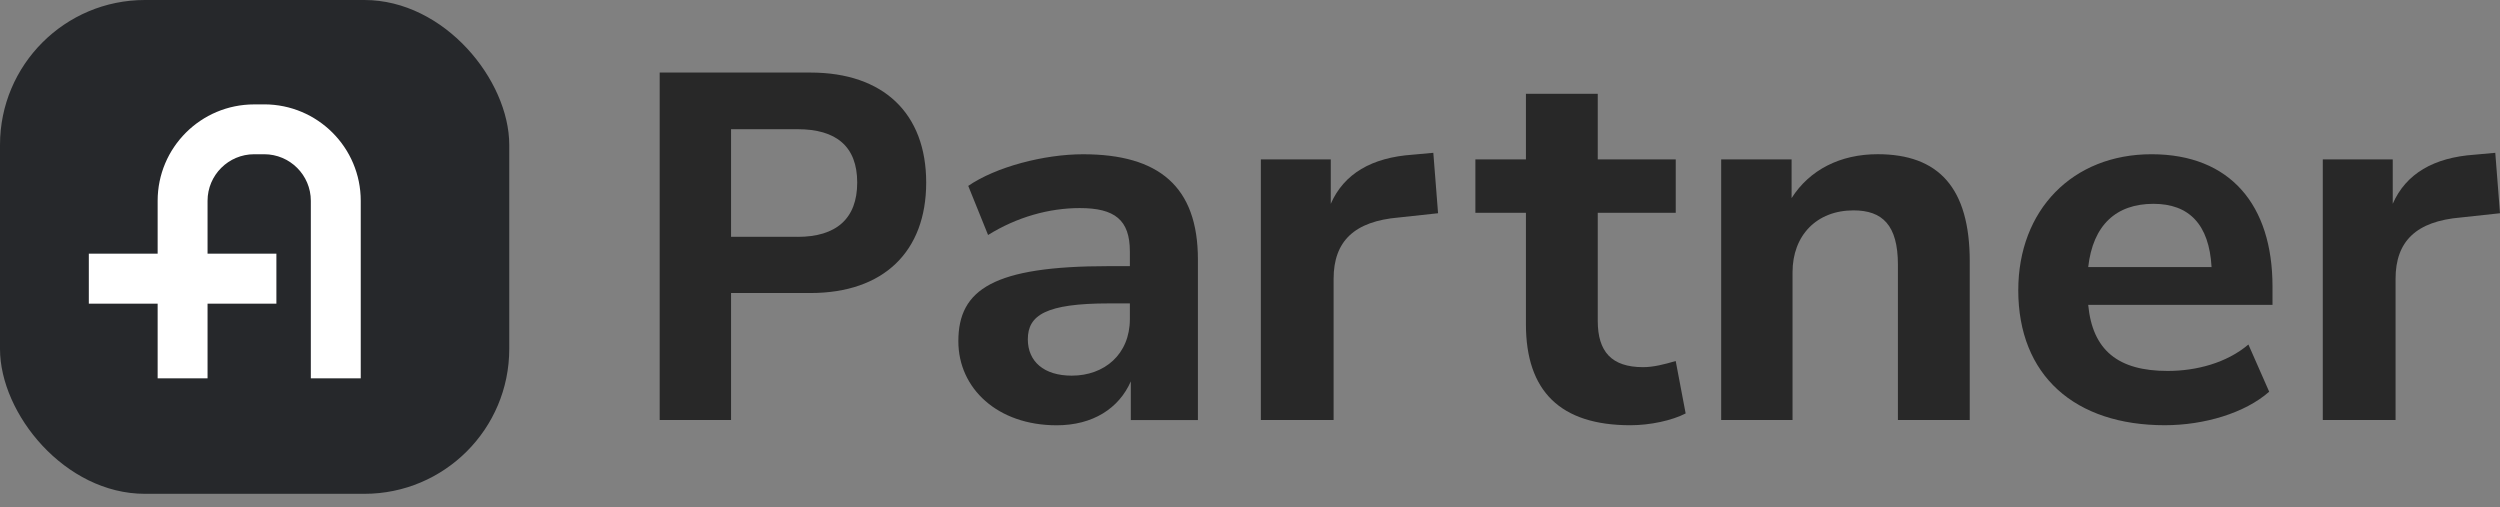 <svg width="138" height="28" viewBox="0 0 138 28" fill="none" xmlns="http://www.w3.org/2000/svg">
<rect x="0" y="0" width="138" height="28" fill="#808080" stroke="none"/>
<path d="M36.415 4.005H44.736C48.779 4.005 51.126 6.272 51.126 10.077C51.126 13.882 48.779 16.175 44.736 16.175H40.354V23.185H36.415V4.005ZM44.031 13.074C46.144 13.074 47.318 12.084 47.318 10.077C47.318 8.07 46.144 7.132 44.031 7.132H40.354V13.073H44.031V13.074Z" fill="#282828"/>
<path d="M52.901 18.834C52.901 15.967 54.857 14.691 61.195 14.691H62.369V13.883C62.369 12.137 61.534 11.486 59.603 11.486C57.908 11.486 56.134 11.981 54.542 12.972L53.447 10.261C54.96 9.219 57.621 8.515 59.786 8.515C63.96 8.515 66.125 10.287 66.125 14.327V23.188H62.421V21.052C61.768 22.538 60.334 23.476 58.326 23.476C55.066 23.476 52.901 21.444 52.901 18.837V18.834ZM59.161 20.736C60.96 20.736 62.369 19.563 62.369 17.608V16.748H61.221C57.727 16.748 56.736 17.4 56.736 18.729C56.736 19.954 57.623 20.736 59.162 20.736H59.161Z" fill="#282828"/>
<path d="M69.599 8.8H73.459V11.25C74.19 9.581 75.728 8.696 77.972 8.539L79.119 8.435L79.381 11.771L77.216 12.005C74.764 12.213 73.615 13.309 73.615 15.393V23.185H69.599V8.8Z" fill="#282828"/>
<path d="M84.232 17.896V11.745H81.441V8.8H84.232V5.178H88.196V8.8H92.501V11.745H88.196V17.713C88.196 19.407 88.953 20.267 90.7 20.267C91.274 20.267 91.874 20.111 92.499 19.928L93.048 22.822C92.291 23.212 91.091 23.473 89.996 23.473C86.135 23.473 84.231 21.597 84.231 17.896H84.232Z" fill="#282828"/>
<path d="M95.009 8.8H98.896V10.936C99.887 9.373 101.583 8.512 103.644 8.512C107.009 8.512 108.73 10.362 108.73 14.428V23.184H104.765V14.611C104.765 12.421 103.905 11.613 102.314 11.613C100.279 11.613 98.948 12.994 98.948 15.028V23.185H95.009V8.8Z" fill="#282828"/>
<path d="M111.409 16.019C111.409 11.589 114.409 8.514 118.764 8.514C123.119 8.514 125.442 11.328 125.442 15.81V16.827H115.269C115.504 19.328 116.913 20.476 119.651 20.476C121.243 20.476 122.911 20.034 124.112 19.017L125.259 21.622C123.929 22.795 121.685 23.472 119.494 23.472C114.538 23.472 111.408 20.736 111.408 16.018L111.409 16.019ZM122.078 14.743C121.947 12.372 120.825 11.251 118.87 11.251C116.809 11.251 115.531 12.424 115.269 14.743H122.078Z" fill="#282828"/>
<path d="M128.218 8.8H132.079V11.25C132.81 9.581 134.348 8.696 136.591 8.539L137.739 8.435L138 11.771L135.835 12.005C133.383 12.213 132.235 13.309 132.235 15.393V23.185H128.218V8.8Z" fill="#282828"/>
<rect width="28.111" height="27.259" rx="8" fill="#26282B"/>
<path d="M14.584 5.763H14.031C11.088 5.763 8.702 8.145 8.702 11.085V14.002H4.903V16.762H8.702V20.884H11.457V16.762H15.257V14.002H11.457V11.085C11.457 9.667 12.611 8.514 14.031 8.514H14.584C16.004 8.514 17.158 9.667 17.158 11.085V20.883H19.913V11.083C19.913 8.145 17.528 5.761 14.584 5.761V5.763Z" fill="white"/>
</svg>
